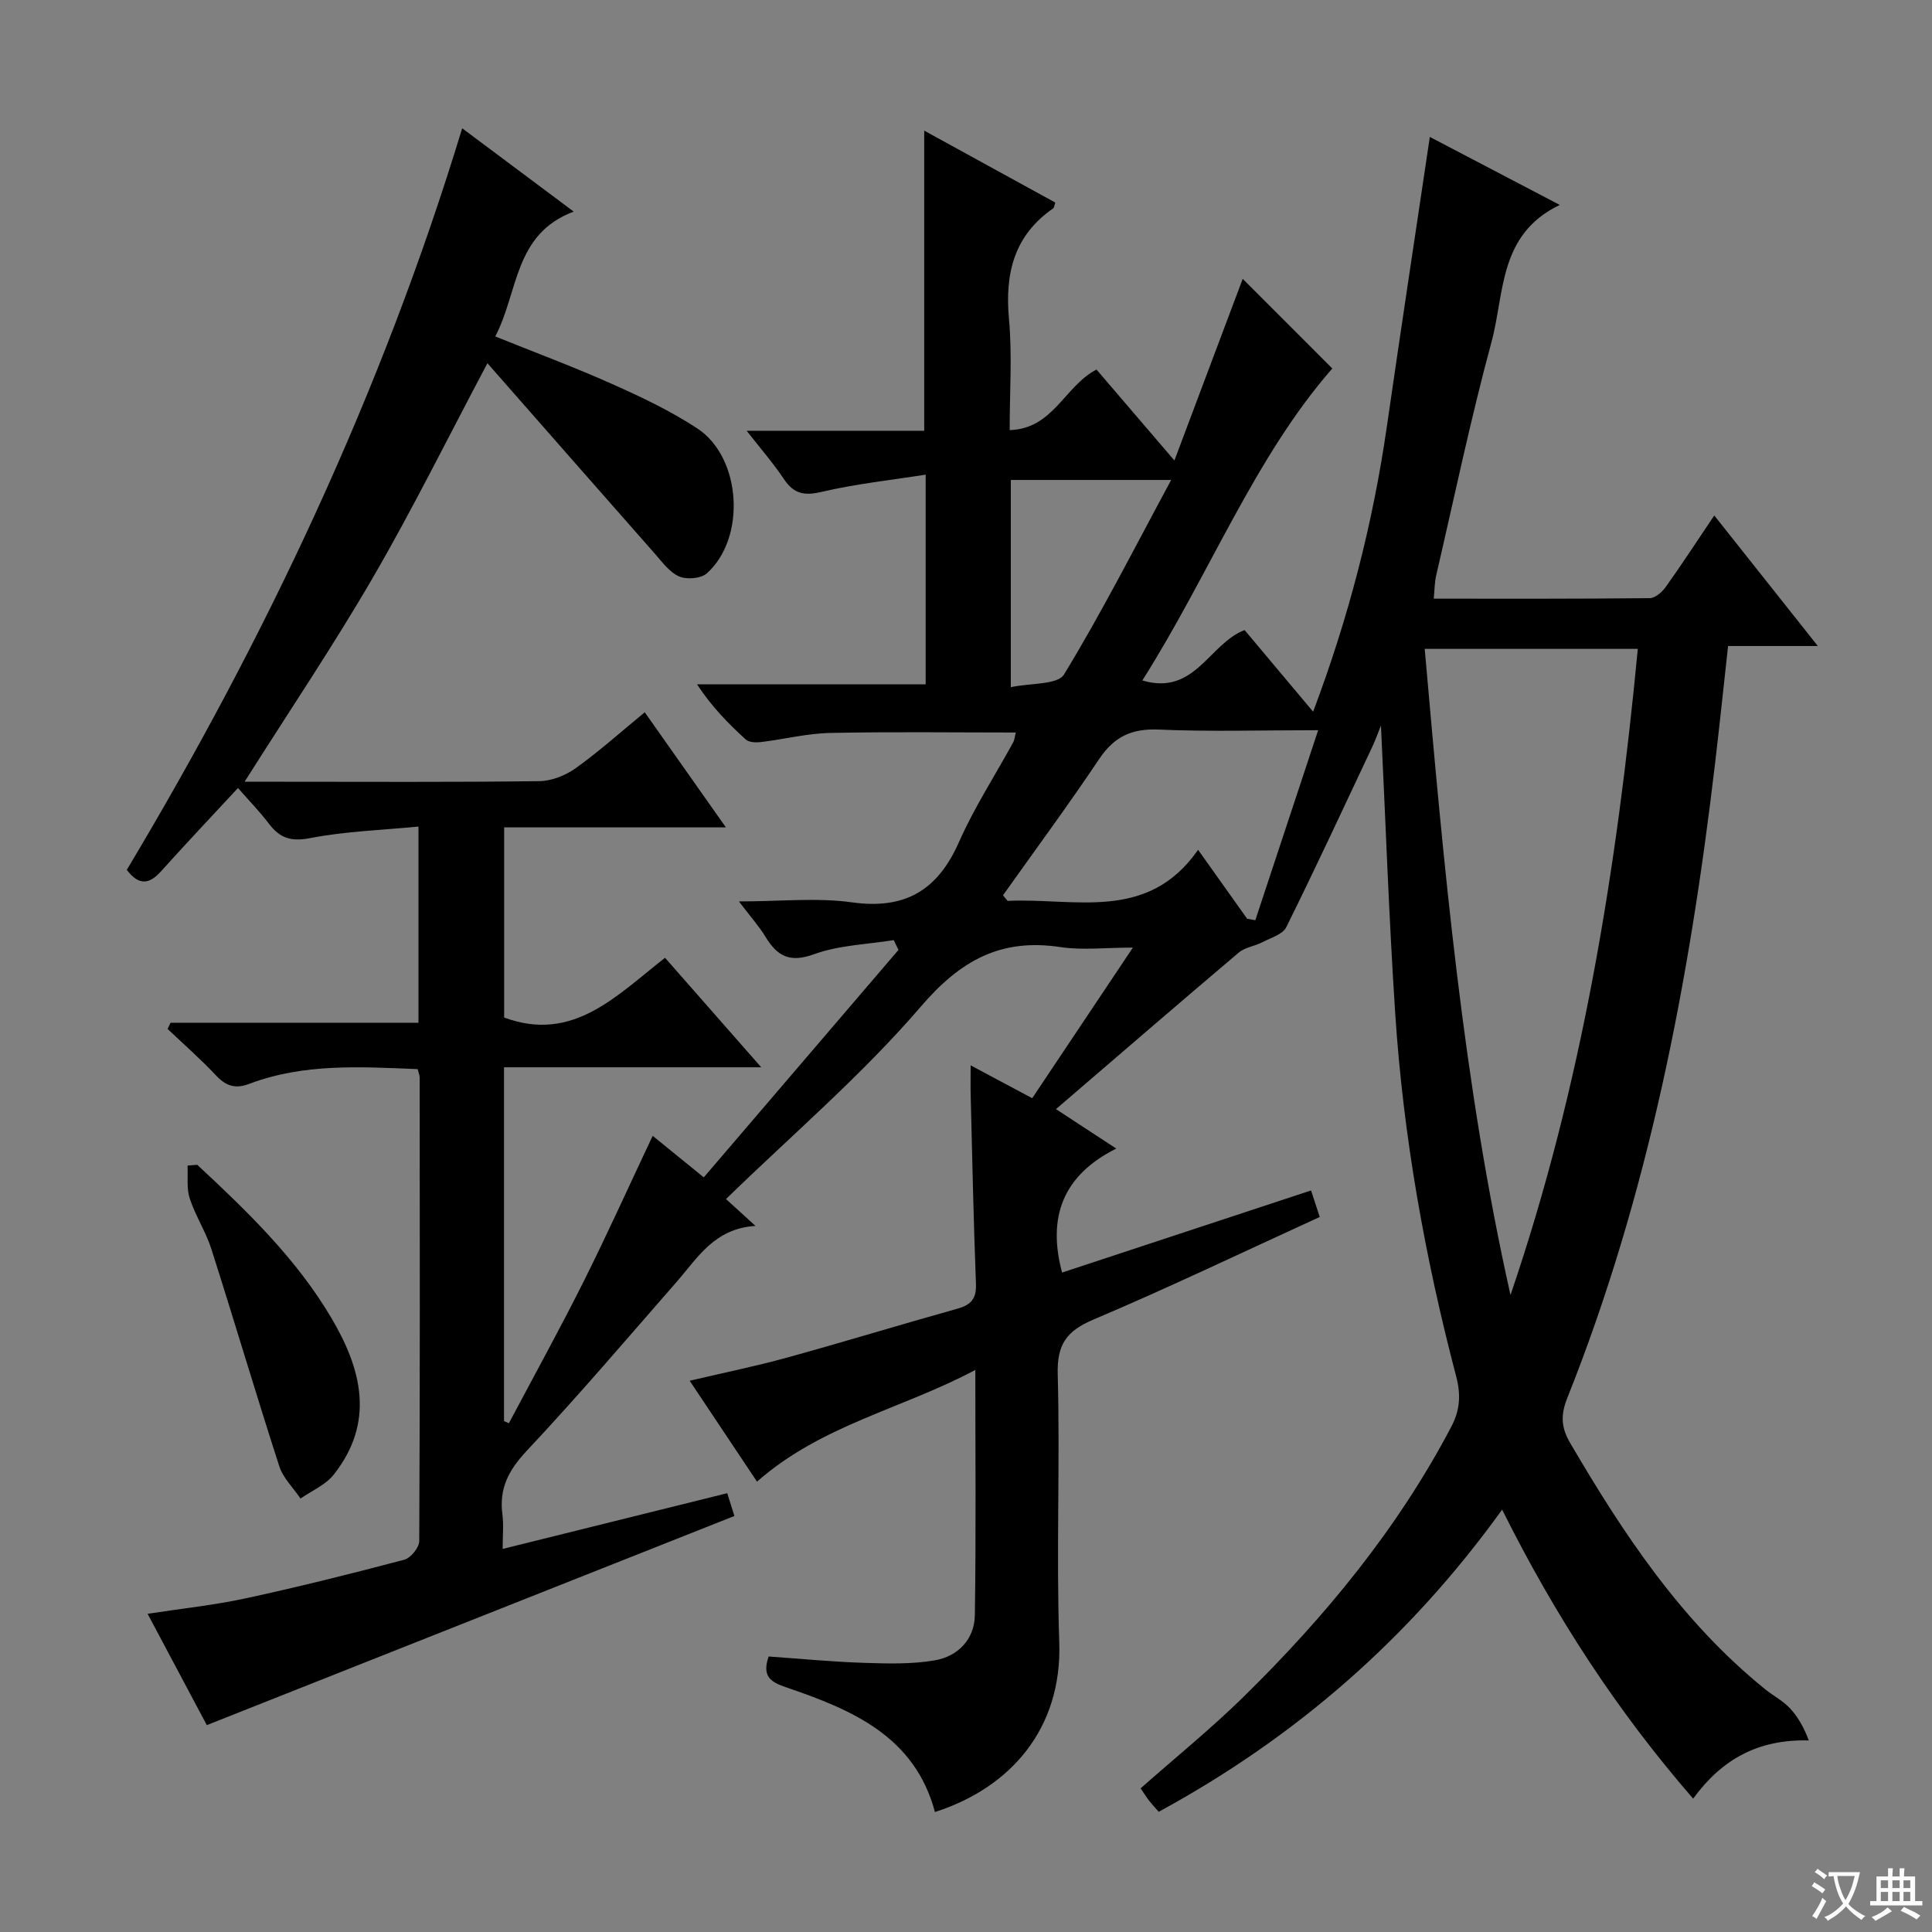 <svg enable-background="new 0 0 400 400" viewBox="0 0 400 400" xmlns="http://www.w3.org/2000/svg"><rect x="0" y="0" width="400" height="400" fill="#808080" stroke="none"/><path d="m377.9 391.2c-.2.3-.4.5-.6.8-.7-.6-1.4-1-2.2-1.5.2-.3.4-.5.5-.8.6.4 1.4.8 2.3 1.5zm-1.8 6.1c-.2-.2-.5-.4-.9-.6.4-.6.8-1.2 1.2-1.9s.7-1.3.9-1.9c.3.3.5.5.8.7-.7 1.3-1.4 2.6-2 3.7zm2.2-9c-.3.3-.5.5-.6.8-.6-.6-1.3-1.1-2-1.5.3-.3.5-.5.6-.7.6.5 1.3.9 2 1.4zm.3.2v-.9h2 4.5c-.3 1.3-.6 2.5-1 3.6s-.9 2.1-1.4 3c.4.5 1 1 1.6 1.4s1.2.8 1.9 1.1c-.3.2-.5.4-.8.8-.4-.3-1-.7-1.6-1.2s-1.2-1.1-1.6-1.6c-.5.6-1.1 1.1-1.7 1.6s-1.4.9-2.1 1.4c-.1-.3-.3-.5-.7-.8.6-.2 1.2-.5 1.9-1s1.4-1.1 2-1.8c-.5-.8-.9-1.6-1.2-2.5s-.6-2-.8-3.2c-.4.1-.7.1-1 .1zm2.5 2.7c.3 1 .7 1.7 1 2.2.3-.5.6-1.1 1-2s.6-1.9.9-3h-3.2-.4c.1.9.3 1.8.7 2.8z" fill="#fafbfa"/><path d="m396.5 388.5v1.5 3.6h1.5v.9c-.4 0-1 0-1.7 0h-7.9c-.5 0-.9 0-1.2 0v-.9h1.3v-3.5c0-.7 0-1.2 0-1.6h2.4c0-.8 0-1.4 0-1.7h1c0 .3-.1.8-.1 1.7h1.5c0-.8 0-1.4 0-1.7h1c0 .3-.1.9-.1 1.7zm-8.2 9.2c-.2-.3-.5-.5-.8-.8.8-.3 1.4-.6 1.9-.9s1-.7 1.4-1.1c.3.3.6.5.9.8-1.6 1-2.8 1.6-3.4 2zm2.6-6.8v-1.6h-1.5v1.6zm0 2.7v-1.9h-1.5v1.9zm2.4-2.7v-1.6h-1.5v1.6zm0 2.7v-1.9h-1.5v1.9zm.2 2 .7-.8c.4.2.9.5 1.6.8s1.3.7 1.8 1c-.3.3-.5.5-.8.8-.4-.3-1.5-1-3.3-1.8zm2-4.7v-1.6h-1.4v1.6zm0 2.7v-1.9h-1.4v1.9z" fill="#fafbfa"/><g fill="#010000"><path d="m201.93 283.63c-15.17 8.09-31.89 11.39-45.2 23.13-4.63-6.94-9.1-13.64-13.94-20.89 7.06-1.66 13.63-3 20.08-4.77 11.83-3.26 23.57-6.86 35.39-10.16 2.85-.8 3.92-2.12 3.8-5.17-.5-12.97-.76-25.94-1.09-38.92-.05-1.81-.01-3.63-.01-6.28 4.41 2.35 8.3 4.43 12.75 6.8 6.72-10.05 13.42-20.07 20.84-31.18-5.64 0-10.43.58-15.02-.11-12.34-1.85-20.66 2.74-28.88 12.32-12.19 14.2-26.61 26.49-40.34 39.85 1.28 1.16 3.26 2.97 6.1 5.56-8.49.55-11.91 6.53-16.21 11.46-10.3 11.78-20.45 23.71-31.16 35.12-3.74 3.98-5.74 7.81-5.02 13.18.28 2.11.05 4.28.05 7.12 15.75-3.91 31-7.69 46.5-11.54.48 1.54.96 3.07 1.48 4.72-36.32 14.4-72.51 28.74-109.23 43.3-3.66-6.87-7.76-14.59-12.26-23.05 7.13-1.1 13.79-1.79 20.3-3.2 11.01-2.38 21.96-5.12 32.85-8 1.32-.35 3.08-2.51 3.09-3.84.16-32 .12-63.99.09-95.99 0-.47-.22-.93-.42-1.74-11.75-.47-23.51-1.24-34.83 3.04-3 1.14-4.9.42-6.98-1.8-3.15-3.35-6.63-6.39-9.96-9.56.2-.43.41-.85.61-1.28h51.33c0-13.6 0-26.52 0-40.62-7.53.74-15.12.97-22.49 2.4-3.98.77-6.25-.06-8.49-3.01-1.9-2.51-4.12-4.78-6.39-7.37-5.39 5.82-10.72 11.44-15.89 17.2-2.4 2.67-4.53 3.15-7.13-.25 28.81-48.14 52.76-98.73 69.44-153.54 7.77 5.8 15.08 11.27 23.09 17.25-12.41 4.65-11.41 16.61-16.24 25.85 8.35 3.37 16.39 6.35 24.21 9.85 6.05 2.7 12.12 5.57 17.63 9.2 9.15 6.02 10.14 22.67 1.97 29.99-1.21 1.09-4.15 1.33-5.73.65-1.98-.85-3.49-2.95-5.01-4.68-11.53-13.07-23.02-26.18-34.69-39.47-8.21 15.47-15.47 30.17-23.68 44.32-8.22 14.16-17.39 27.76-26.6 42.33h7.52c17.83 0 35.66.11 53.49-.12 2.55-.03 5.44-1.18 7.55-2.69 4.85-3.47 9.31-7.48 14.29-11.57 5.51 7.82 10.82 15.35 16.8 23.83-15.9 0-30.76 0-45.91 0v39.37c14.25 5.27 23.21-4.49 33.31-12.37 6.53 7.43 12.84 14.62 19.91 22.67-18.31 0-35.64 0-53.25 0v73.25c.34.15.67.3 1.01.45 5.15-9.72 10.47-19.36 15.4-29.2 4.96-9.92 9.52-20.03 14.37-30.31 3.52 2.86 6.72 5.46 10.58 8.6 13.57-15.85 26.94-31.47 40.31-47.09-.33-.68-.66-1.35-.98-2.03-5.52.9-11.33 1.03-16.49 2.92-5.05 1.84-7.62.4-10.06-3.6-1.35-2.21-3.11-4.17-5.5-7.33 8.63 0 16.14-.82 23.39.19 11.03 1.54 17.76-2.5 22.17-12.49 3.14-7.12 7.45-13.74 11.2-20.6.3-.54.34-1.22.56-2.07-13 0-25.74-.18-38.47.09-4.77.1-9.52 1.31-14.3 1.89-1.03.12-2.47.07-3.14-.54-3.63-3.31-7.08-6.82-10.09-11.42h47.34c0-14.41 0-28.17 0-43.41-7.34 1.16-14.5 1.91-21.46 3.55-3.62.86-5.81.48-7.88-2.62-2.18-3.27-4.79-6.26-7.72-10.01h36.76c0-20.81 0-41.18 0-62.14 9.04 4.96 18.11 9.94 27.14 14.89-.23.66-.24 1.07-.44 1.2-8.13 5.63-10.02 13.5-9.15 22.94.68 7.41.14 14.94.14 22.97 9.06-.28 11.31-9.07 17.98-12.54 4.9 5.72 10.05 11.73 16.13 18.83 5.04-13.39 9.78-26 14.14-37.61 5.73 5.73 12.11 12.11 18.55 18.56-16.11 18.42-25.39 42.57-39.33 64.59 10.89 3.24 13.81-7.63 21.17-10.43 4.47 5.32 9.05 10.78 14.19 16.9 7.35-19.51 12.36-38.93 15.25-58.95 2.86-19.82 5.87-39.63 8.91-60.05 8.58 4.49 17.3 9.06 26.9 14.08-12.72 6.1-11.4 18.29-14.12 28.33-4.33 15.99-7.72 32.24-11.47 48.4-.33 1.41-.31 2.89-.5 4.79 15.14 0 29.94.05 44.75-.11 1.13-.01 2.56-1.3 3.32-2.37 3.28-4.59 6.36-9.33 10.01-14.75 7.15 9.02 14.01 17.67 21.44 27.03-6.57 0-12.42 0-18.58 0-.93 8.41-1.75 16.31-2.68 24.19-5.29 44.98-13.74 89.23-30.61 131.5-1.38 3.46-1.31 6.06.57 9.27 11.06 18.91 23.08 37.03 40.36 51 1.68 1.36 3.68 2.39 5.14 3.94 1.68 1.79 2.92 3.99 3.93 6.69-10.5-.28-18.02 3.92-23.94 12.05-15.72-18.1-28.52-37.72-39.55-59.84-19.18 26.65-42.79 47.18-71.1 62.56-.69-.8-1.37-1.51-1.97-2.28s-1.12-1.61-1.78-2.57c7.18-6.35 14.54-12.31 21.27-18.91 16.95-16.63 31.94-34.81 43.06-55.97 1.79-3.4 2.01-6.6 1.01-10.4-6.47-24.63-10.94-49.64-12.62-75.06-1.3-19.74-1.98-39.52-2.96-59.71-.61 1.51-1.14 3.03-1.83 4.49-5.87 12.45-11.66 24.93-17.77 37.26-.74 1.5-3.21 2.21-4.96 3.12-1.58.82-3.59 1.05-4.89 2.15-12.43 10.52-24.75 21.17-37.83 32.4 4.48 2.93 8 5.24 12.48 8.17-11.09 5.55-14.28 14.21-11.22 25.67 17.03-5.62 34.17-11.27 51.55-17 .64 1.95 1.13 3.46 1.8 5.49-15.73 7.19-31.14 14.58-46.85 21.24-5.57 2.36-7.57 5.13-7.4 11.32.5 18.48-.32 37.01.32 55.48.62 17.97-10.17 30.17-25.74 35.16-4.19-15.71-17.2-21.18-30.75-25.8-3.18-1.09-5.14-2.19-3.68-6.4 6.41.45 12.98 1.09 19.56 1.31 4.94.16 9.99.32 14.82-.51 4.78-.82 8.23-4.32 8.31-9.34.26-16.66.1-33.28.1-50.79zm110.8-15.51c14.82-43.39 22.02-88.17 26.36-133.78-14.98 0-29.36 0-44.12 0 3.98 45.08 7.9 89.77 17.76 133.78zm-54.52-77.9c.56.1 1.13.2 1.69.3 4.25-12.84 8.49-25.69 13.01-39.34-12.05 0-22.52.33-32.96-.13-5.59-.25-9.25 1.43-12.36 6.07-6.41 9.57-13.26 18.85-19.93 28.24.31.39.63.77.94 1.16 13.85-.68 29 4.47 39.45-10.58 3.84 5.39 7 9.83 10.16 14.28zm-15.73-90.85c-12.38 0-22.76 0-33.2 0v42.9c4.08-.88 9.69-.45 11.02-2.64 7.79-12.78 14.58-26.18 22.18-40.26z"/><path d="m40.84 241.16c10.34 9.62 20.51 19.42 27.78 31.73 6.31 10.68 9.02 21.6.47 32.42-1.68 2.13-4.55 3.33-6.87 4.95-1.5-2.22-3.61-4.25-4.4-6.7-4.83-14.93-9.28-29.99-14.05-44.94-1.15-3.61-3.31-6.89-4.49-10.5-.68-2.09-.34-4.52-.45-6.8.67-.06 1.34-.11 2.01-.16z"/></g></svg>